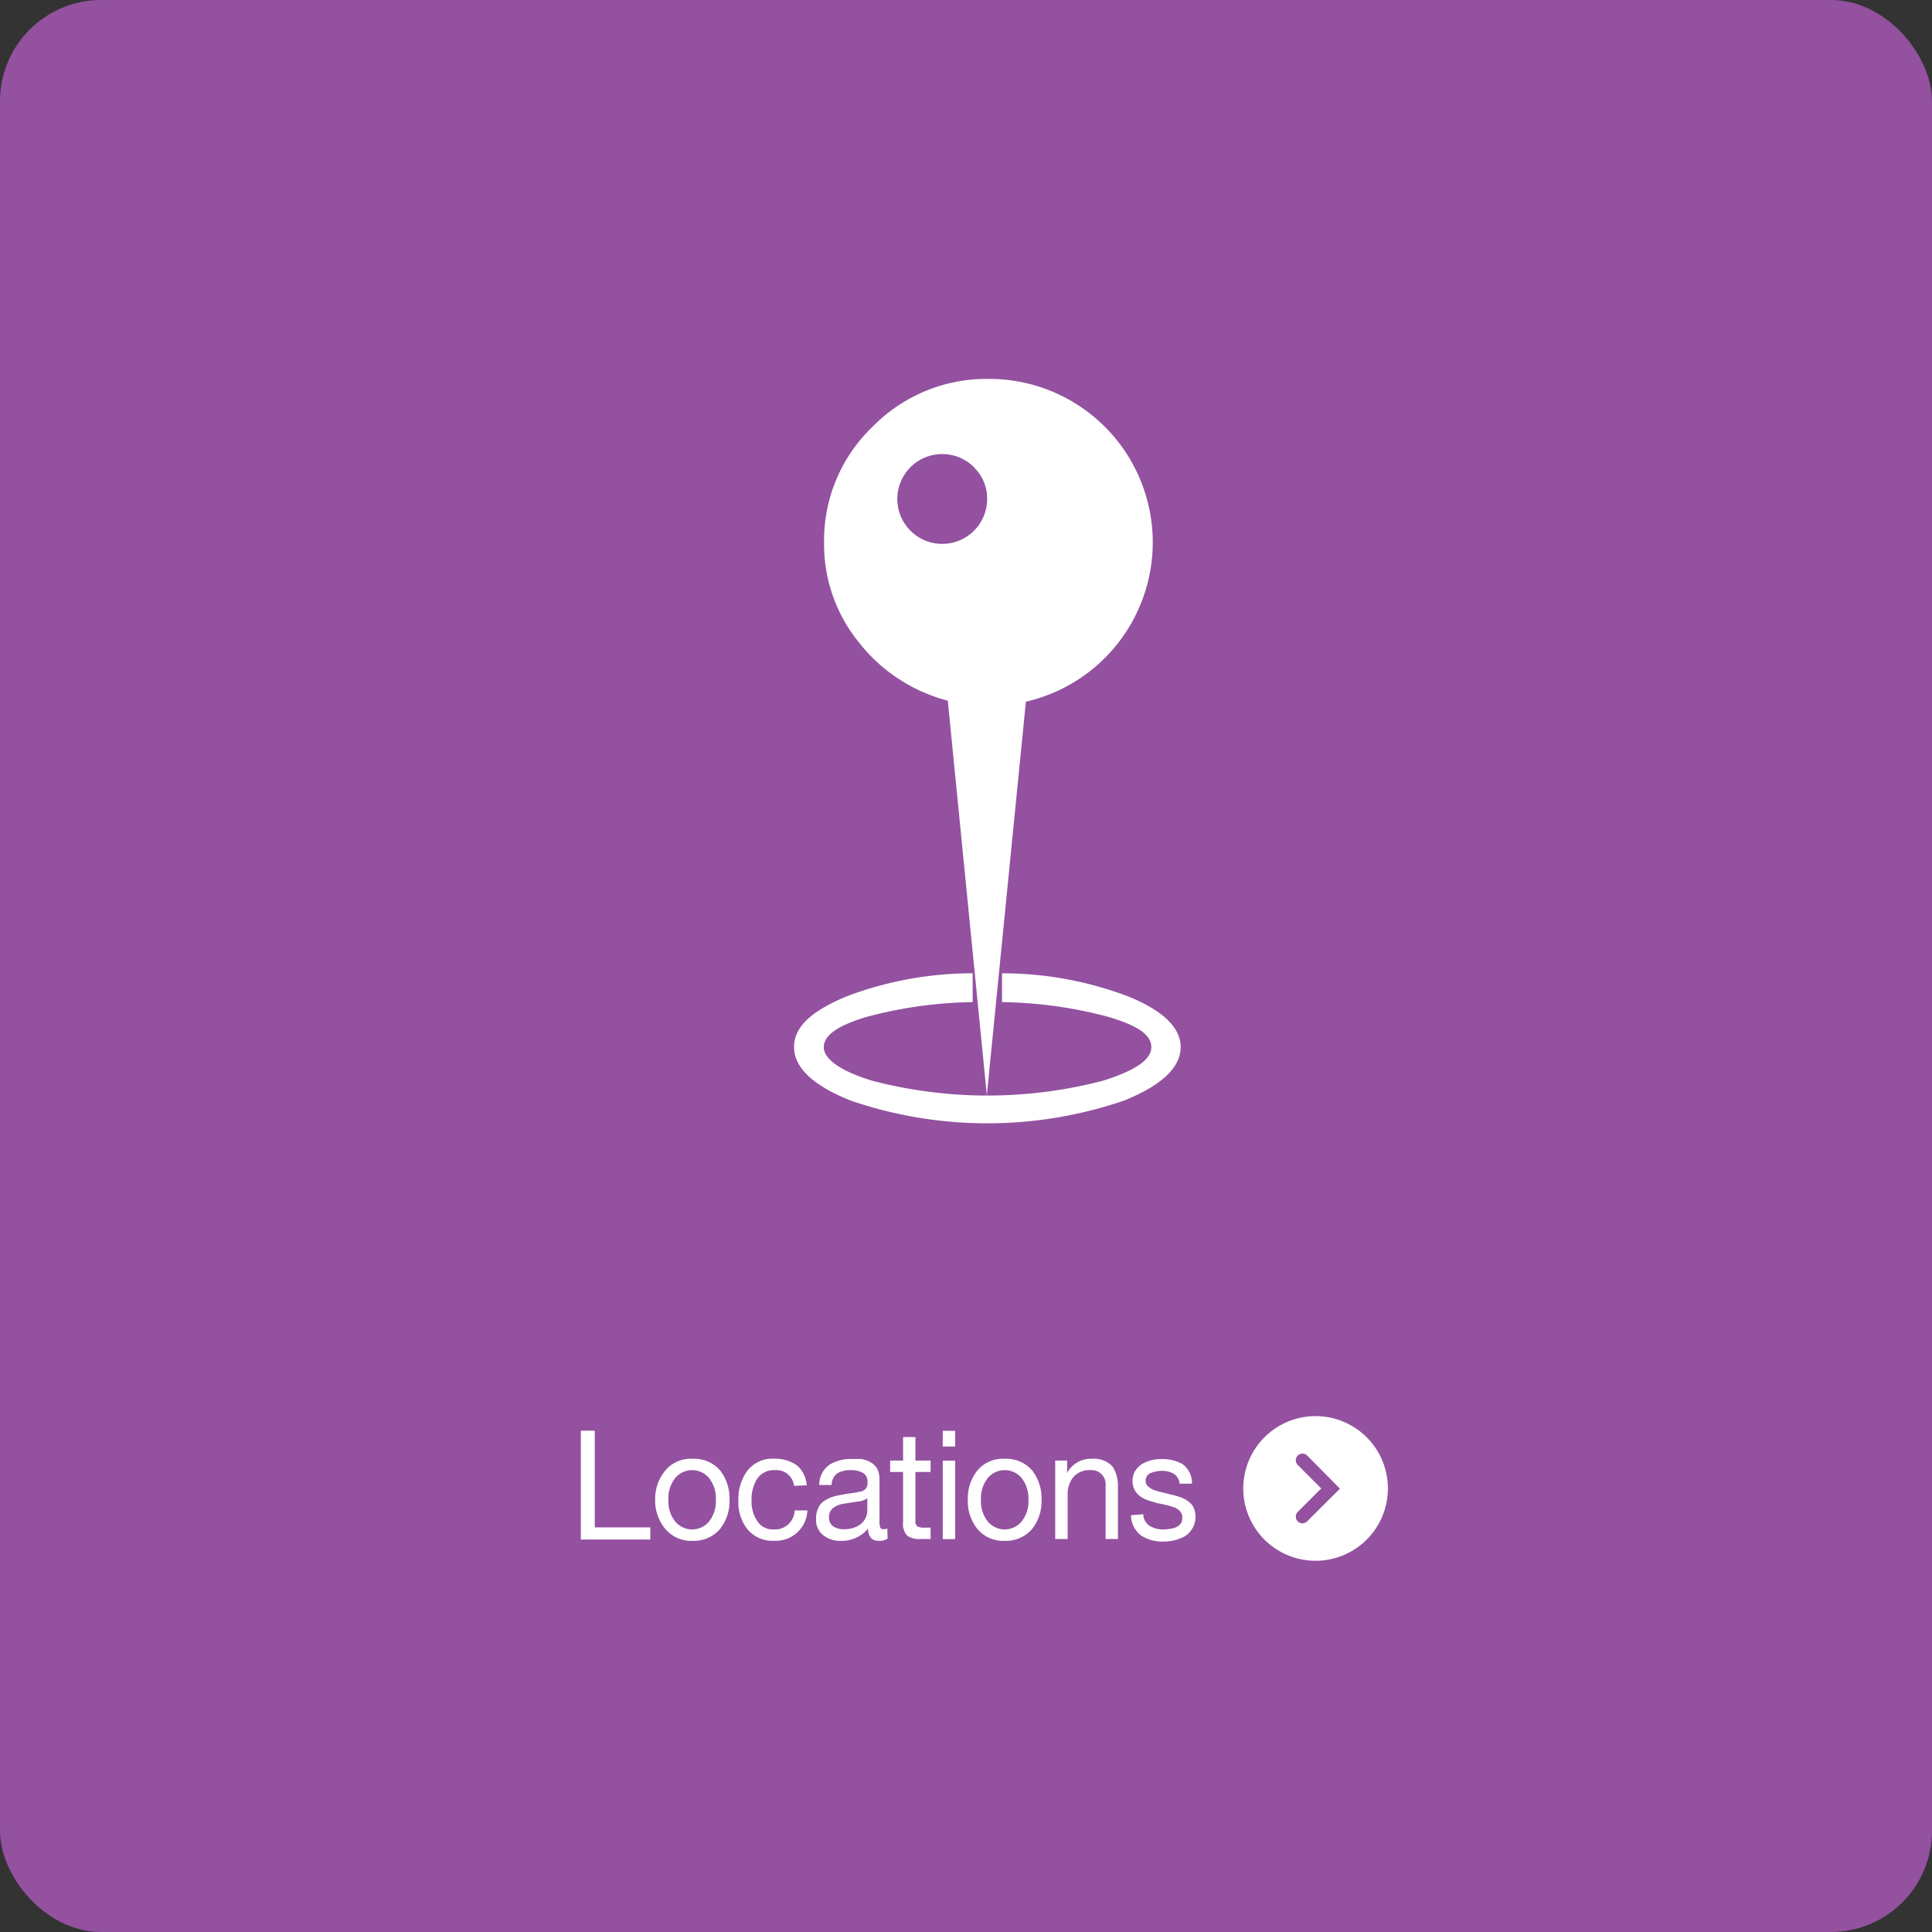 <svg id="Layer_1" data-name="Layer 1" xmlns="http://www.w3.org/2000/svg" viewBox="0 0 191 191"><rect x="0" y="0" width="191" height="191" fill="#333333" stroke="none"/><defs><style>.cls-1{fill:#9351a0;}.cls-2{fill:#fff;}</style></defs><title>ayuda_splash_box_locations</title><rect class="cls-1" width="191" height="191" rx="10"/><path class="cls-2" d="M267.92,442.44h1.38V452h5.49v1.2h-6.87Z" transform="translate(-210.5 -301)"/><path class="cls-2" d="M275.27,449.28a4.4,4.4,0,0,1,1-2.9,3.27,3.27,0,0,1,2.7-1.16,3.36,3.36,0,0,1,2.73,1.16,4.5,4.5,0,0,1,.92,2.9,4.42,4.42,0,0,1-.92,2.86,3.41,3.41,0,0,1-2.73,1.19,3.34,3.34,0,0,1-2.7-1.18A4.37,4.37,0,0,1,275.27,449.28Zm1.31,0a3.18,3.18,0,0,0,.69,2.16,2.18,2.18,0,0,0,3.31,0,3.18,3.18,0,0,0,.69-2.16,3.22,3.22,0,0,0-.69-2.18,2.18,2.18,0,0,0-3.31,0A3.22,3.22,0,0,0,276.58,449.28Z" transform="translate(-210.5 -301)"/><path class="cls-2" d="M289,447.89a1.75,1.75,0,0,0-1.86-1.55,2,2,0,0,0-1.83.92,3.91,3.91,0,0,0-.51,2.11,3.39,3.39,0,0,0,.52,1.93,1.81,1.81,0,0,0,1.67.9,1.94,1.94,0,0,0,2.07-1.88h1.26a3.12,3.12,0,0,1-3.31,3,3.18,3.18,0,0,1-2.61-1.13,4.21,4.21,0,0,1-.9-2.83,4.68,4.68,0,0,1,.88-2.95,3.12,3.12,0,0,1,2.66-1.2,3.77,3.77,0,0,1,2.21.63,2.81,2.81,0,0,1,1,2Z" transform="translate(-210.5 -301)"/><path class="cls-2" d="M298.25,453.12a1.58,1.58,0,0,1-.89.21q-1,0-1.05-1.2a3.37,3.37,0,0,1-2.65,1.2,2.73,2.73,0,0,1-1.74-.53,1.89,1.89,0,0,1-.74-1.64,2.19,2.19,0,0,1,.23-1.1,1.5,1.5,0,0,1,.57-.67,3.38,3.38,0,0,1,.83-.41,6.51,6.51,0,0,1,.92-.21c.35-.07.68-.12,1-.16a6.76,6.76,0,0,0,.8-.15.81.81,0,0,0,.74-.83,1.55,1.55,0,0,0-.13-.69,1.18,1.18,0,0,0-.4-.37,2.5,2.5,0,0,0-1.14-.23,2.48,2.48,0,0,0-1.3.3,1.4,1.4,0,0,0-.58,1.17h-1.23a2.46,2.46,0,0,1,1-2,4,4,0,0,1,2.18-.57c.35,0,.69,0,1,0a2.92,2.92,0,0,1,.9.32,1.81,1.81,0,0,1,.65.64,2.35,2.35,0,0,1,.23,1.11v4a1.83,1.83,0,0,0,.06.65.3.3,0,0,0,.33.22,1.28,1.28,0,0,0,.38-.07Zm-2-4a1.93,1.93,0,0,1-1,.33l-1.27.2a2.44,2.44,0,0,0-1.06.39,1.09,1.09,0,0,0-.46,1,1,1,0,0,0,.46.89,1.88,1.88,0,0,0,1,.25A2.69,2.69,0,0,0,295,452a2.14,2.14,0,0,0,.72-.44,1.71,1.71,0,0,0,.52-1.12Z" transform="translate(-210.5 -301)"/><path class="cls-2" d="M301,445.39h1.5v1.13H301v4.81a.63.63,0,0,0,.19.56,1.26,1.26,0,0,0,.75.13h.56v1.13h-.94a2.11,2.11,0,0,1-1.37-.33,1.7,1.7,0,0,1-.41-1.36v-4.94h-1.28v-1.13h1.28v-2.32H301Z" transform="translate(-210.5 -301)"/><path class="cls-2" d="M304.93,444H303.7v-1.55h1.23Zm-1.23,1.4h1.23v7.76H303.7Z" transform="translate(-210.5 -301)"/><path class="cls-2" d="M306.18,449.28a4.4,4.4,0,0,1,.94-2.9,3.27,3.27,0,0,1,2.7-1.16,3.36,3.36,0,0,1,2.73,1.16,4.5,4.5,0,0,1,.92,2.9,4.42,4.42,0,0,1-.92,2.86,3.41,3.41,0,0,1-2.73,1.19,3.34,3.34,0,0,1-2.7-1.18A4.37,4.37,0,0,1,306.18,449.28Zm1.3,0a3.18,3.18,0,0,0,.69,2.16,2.18,2.18,0,0,0,3.31,0,3.18,3.18,0,0,0,.69-2.16,3.22,3.22,0,0,0-.69-2.18,2.18,2.18,0,0,0-3.31,0A3.22,3.22,0,0,0,307.48,449.28Z" transform="translate(-210.5 -301)"/><path class="cls-2" d="M314.82,445.39H316v1.22h0a2.64,2.64,0,0,1,2.44-1.39,2.47,2.47,0,0,1,2.05.77,3.48,3.48,0,0,1,.53,2.06v5.1H319.8V447.9a1.4,1.4,0,0,0-1.53-1.56,2.08,2.08,0,0,0-1.65.68,2.61,2.61,0,0,0-.57,1.75v4.38h-1.23Z" transform="translate(-210.5 -301)"/><path class="cls-2" d="M323.53,450.7a1.38,1.38,0,0,0,.66,1.17,2.53,2.53,0,0,0,1.37.33,3.18,3.18,0,0,0,.62-.06,1.83,1.83,0,0,0,.59-.16,1.27,1.27,0,0,0,.46-.36,1,1,0,0,0,.15-.57.91.91,0,0,0-.2-.62,1.44,1.44,0,0,0-.55-.39,9.68,9.68,0,0,0-1.71-.43l-.43-.14-.46-.13a3.16,3.16,0,0,1-.78-.39,1.87,1.87,0,0,1-.79-1.53,2,2,0,0,1,.26-1,2.34,2.34,0,0,1,.66-.67,3.6,3.6,0,0,1,1.88-.5,4,4,0,0,1,2.14.49,2.3,2.3,0,0,1,.94,1.94h-1.23a1.28,1.28,0,0,0-.6-1,2.34,2.34,0,0,0-1.14-.27,3,3,0,0,0-1.07.2.81.81,0,0,0-.54.79.68.68,0,0,0,.24.54,1.68,1.68,0,0,0,.58.36,5.22,5.22,0,0,0,.81.23l.84.22a5.3,5.3,0,0,1,.91.25,2.56,2.56,0,0,1,.79.4,1.72,1.72,0,0,1,.56.61,2.3,2.3,0,0,1-.82,2.85,4.43,4.43,0,0,1-2.18.54,3.8,3.8,0,0,1-2.18-.6,2.53,2.53,0,0,1-1-2Z" transform="translate(-210.5 -301)"/><path class="cls-2" d="M340.56,441a7.15,7.15,0,1,0,7.15,7.15A7.15,7.15,0,0,0,340.56,441Zm-.87,10.44a.66.66,0,0,1-.93-.93l2.36-2.36-2.36-2.36a.66.66,0,0,1,.93-.93l3.28,3.31Z" transform="translate(-210.5 -301)"/><path class="cls-2" d="M309.56,400.07v-2.85a35.22,35.22,0,0,1,12.51,2.3q5.15,2.12,5.15,5c0,2-1.87,3.79-5.61,5.29a41.75,41.75,0,0,1-27,0c-3.74-1.5-5.61-3.27-5.61-5.29s1.72-3.55,5.15-5a35.18,35.18,0,0,1,12.51-2.3v2.85a42.74,42.74,0,0,0-10.44,1.45q-4.28,1.25-4.28,3c0,1.16,1.58,2.33,4.74,3.31a45.11,45.11,0,0,0,22.9,0c3.15-1,4.74-2.06,4.74-3.31s-1.43-2.16-4.28-3A42.81,42.81,0,0,0,309.56,400.07ZM296.75,343.2a15.77,15.77,0,0,1,11.5-4.74,16.16,16.16,0,0,1,3.67,31.91l-3.86,38.9-3.86-39a16.42,16.42,0,0,1-8.74-5.7,15.38,15.38,0,0,1-3.49-9.93A15.56,15.56,0,0,1,296.75,343.2Zm10.05,4a4.44,4.44,0,1,0,1.29,3.13A4.25,4.25,0,0,0,306.8,347.22Z" transform="translate(-210.5 -301)"/></svg>